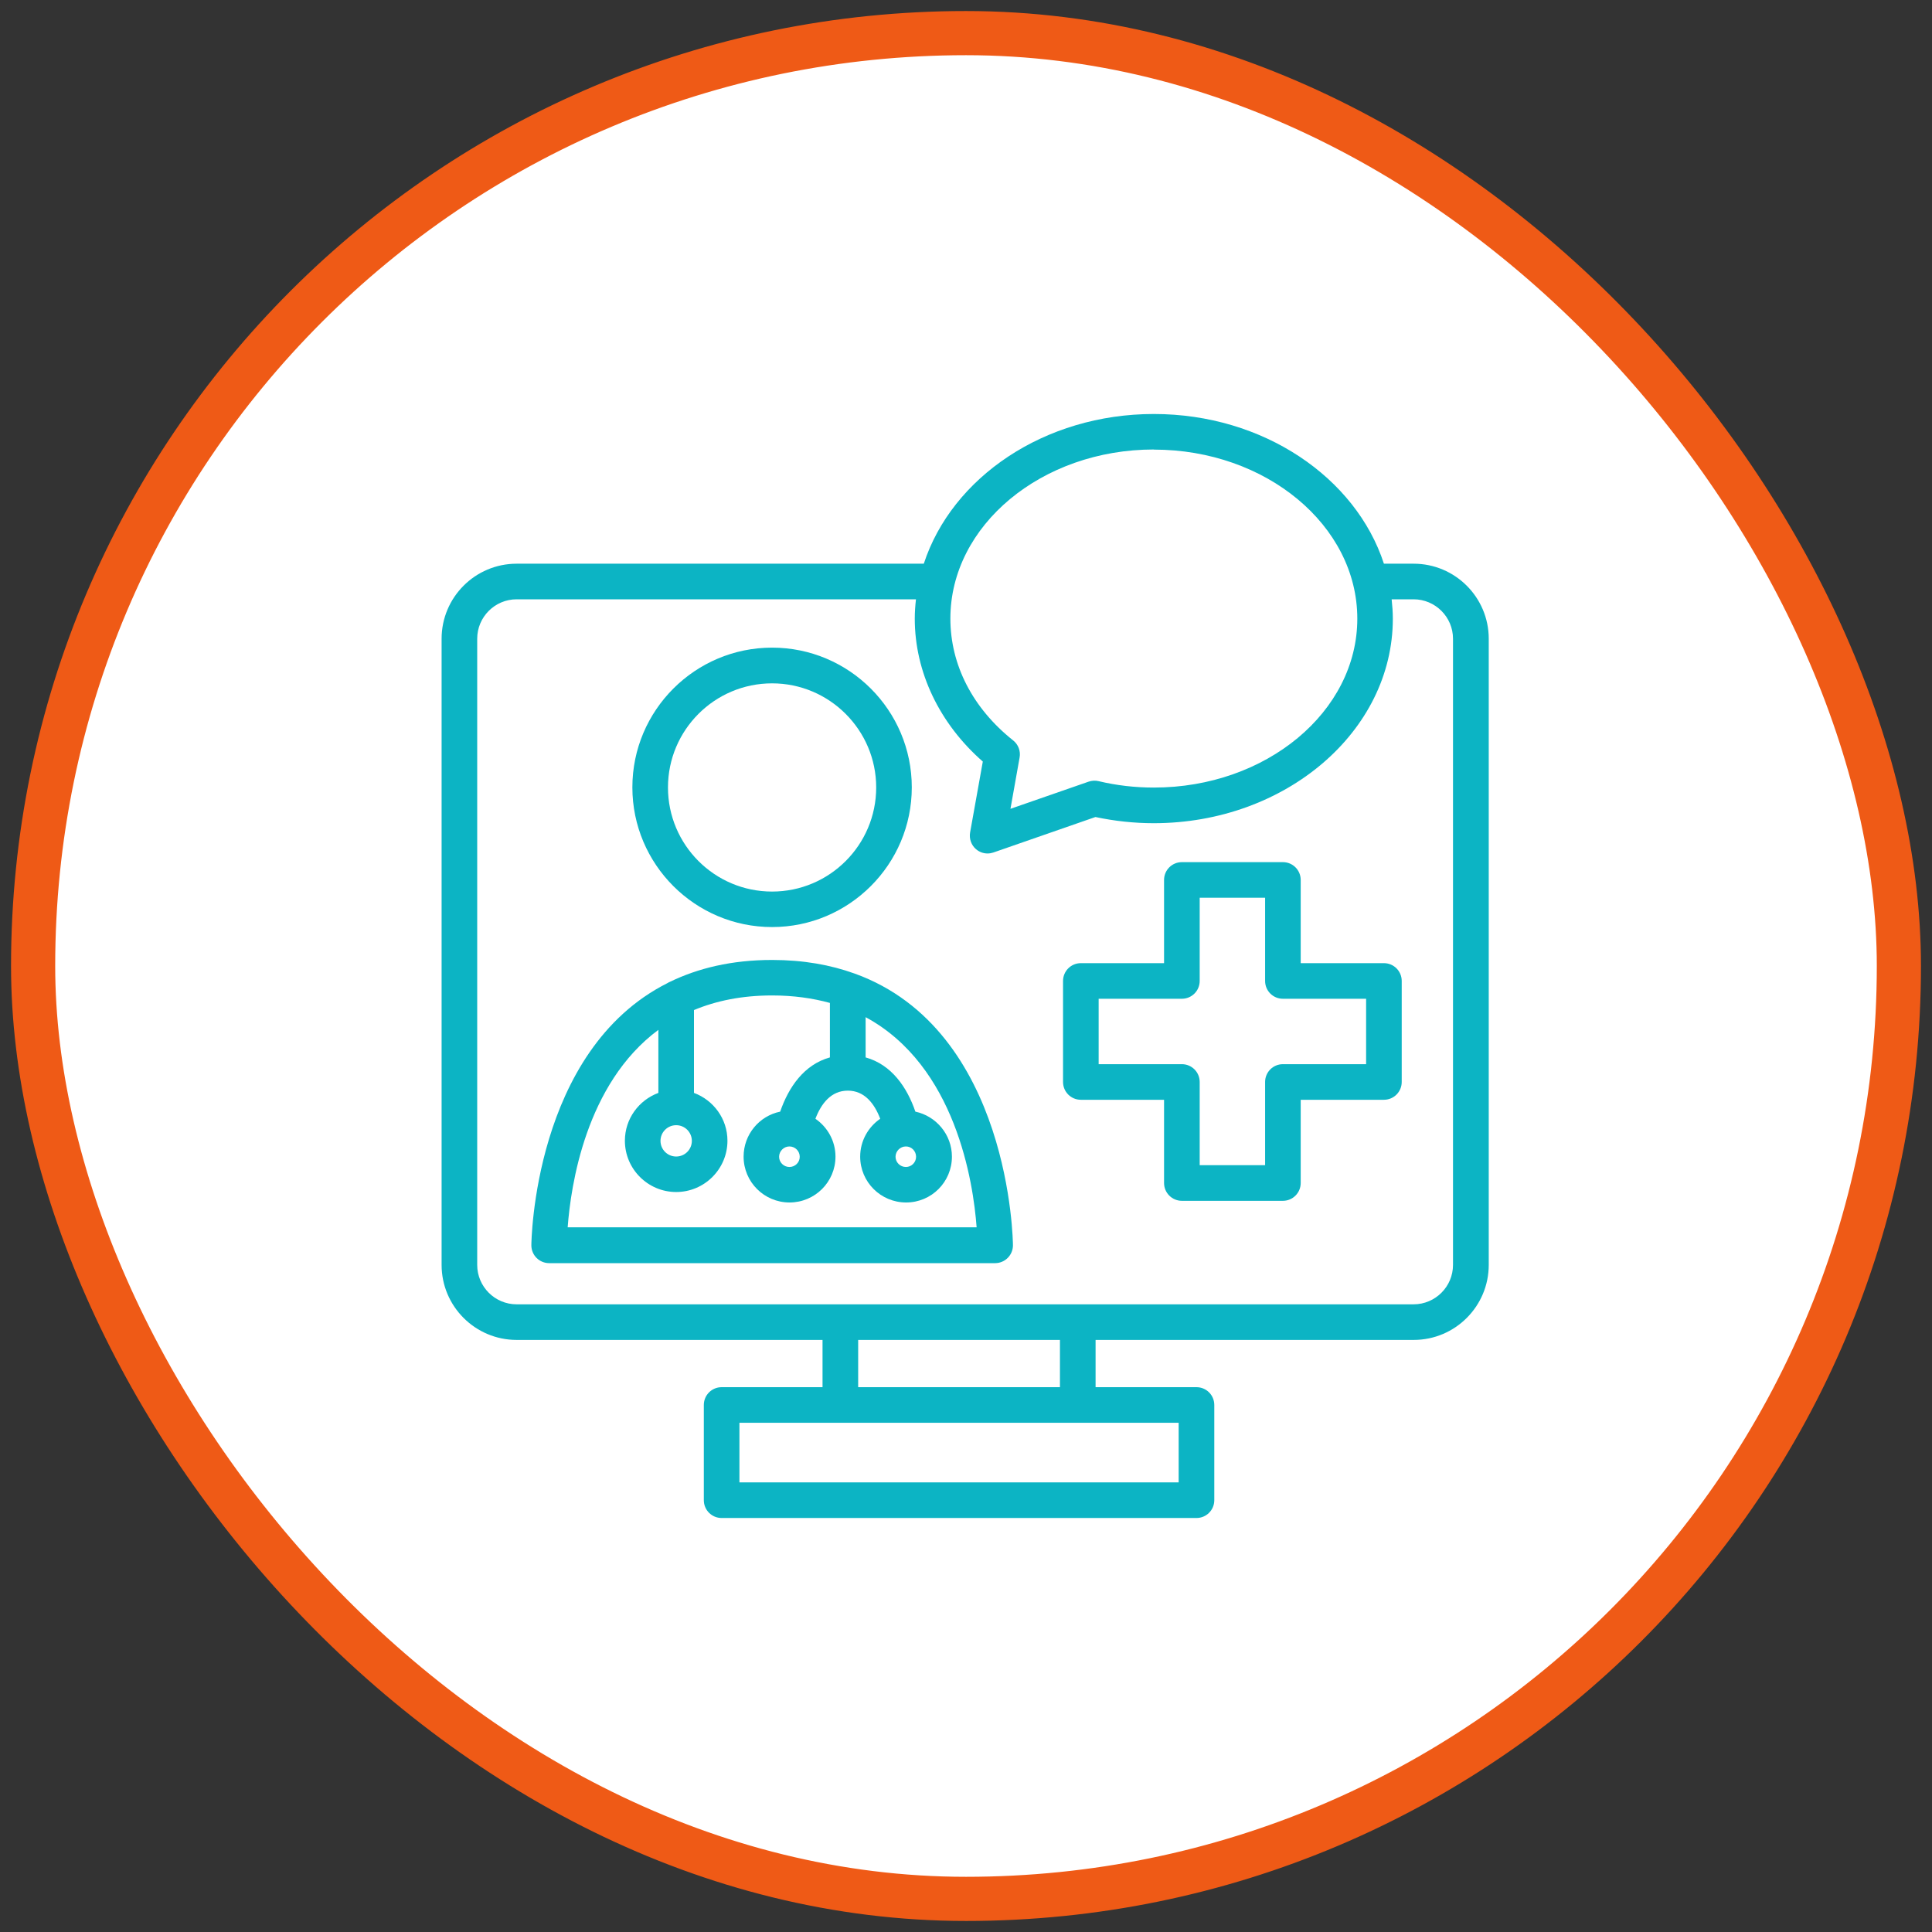 <svg width="70" height="70" viewBox="0 0 70 70" fill="none" xmlns="http://www.w3.org/2000/svg"><rect x="0" y="0" width="70" height="70" fill="#333333" stroke="none"/><rect x="1.2" y="1.2" width="67.6" height="67.6" rx="33.8" fill="white"></rect><rect x="1.2" y="1.2" width="67.6" height="67.6" rx="33.8" stroke="#EF5A16" stroke-width="1.6"></rect><path d="M18.718 48.548H29.802V50.26H26.146C25.789 50.26 25.501 50.548 25.501 50.905V54.355C25.501 54.712 25.789 55 26.146 55H43.35C43.708 55 43.996 54.712 43.996 54.355V50.905C43.996 50.548 43.708 50.26 43.35 50.26H39.695V48.548H51.221C52.723 48.548 53.94 47.327 53.94 45.83V23.142C53.94 21.641 52.718 20.424 51.221 20.424H50.142C49.123 17.301 45.776 15 41.806 15C37.837 15 34.49 17.301 33.471 20.424H18.718C17.217 20.424 16 21.645 16 23.142V45.83C16 47.331 17.221 48.548 18.718 48.548ZM17.29 23.142C17.29 22.355 17.931 21.714 18.718 21.714H33.187C33.161 21.946 33.144 22.178 33.144 22.415C33.144 24.351 34.039 26.217 35.609 27.593L35.148 30.166C35.11 30.389 35.191 30.622 35.363 30.768C35.484 30.871 35.63 30.923 35.781 30.923C35.854 30.923 35.923 30.91 35.991 30.888L39.69 29.602C40.379 29.748 41.088 29.826 41.802 29.826C46.576 29.826 50.465 26.501 50.465 22.415C50.465 22.178 50.447 21.946 50.422 21.714H51.217C52.004 21.714 52.645 22.355 52.645 23.142V45.83C52.645 46.617 52.004 47.258 51.217 47.258H18.718C17.931 47.258 17.29 46.617 17.29 45.83V23.142ZM41.806 16.29C45.871 16.29 49.178 19.039 49.178 22.415C49.178 25.791 45.871 28.535 41.806 28.535C41.127 28.535 40.452 28.458 39.806 28.303C39.686 28.273 39.561 28.282 39.445 28.32L36.611 29.305L36.942 27.447C36.985 27.215 36.895 26.974 36.71 26.828C35.243 25.662 34.434 24.093 34.434 22.411C34.434 19.034 37.742 16.286 41.806 16.286V16.29ZM42.705 53.71H26.791V51.55H42.705V53.71ZM31.093 50.26V48.548H38.404V50.26H31.093Z" fill="#0CB4C4"></path><path d="M27.974 33.589C30.766 33.589 33.036 31.318 33.036 28.527C33.036 25.735 30.766 23.465 27.974 23.465C25.183 23.465 22.912 25.735 22.912 28.527C22.912 31.318 25.183 33.589 27.974 33.589ZM27.974 24.759C30.052 24.759 31.746 26.45 31.746 28.531C31.746 30.613 30.056 32.303 27.974 32.303C25.892 32.303 24.202 30.613 24.202 28.531C24.202 26.45 25.892 24.759 27.974 24.759Z" fill="#0CB4C4"></path><path d="M19.892 45.766H36.056C36.228 45.766 36.391 45.697 36.512 45.576C36.632 45.456 36.701 45.292 36.701 45.12C36.701 45.03 36.624 37.318 30.968 35.275C30.968 35.275 30.959 35.275 30.955 35.271C30.095 34.961 29.11 34.781 27.974 34.781C26.503 34.781 25.286 35.082 24.267 35.576C24.236 35.589 24.211 35.602 24.185 35.619C19.325 38.062 19.252 45.039 19.252 45.12C19.252 45.477 19.54 45.766 19.897 45.766H19.892ZM24.499 40.768C24.813 40.768 25.067 41.022 25.067 41.336C25.067 41.65 24.813 41.903 24.499 41.903C24.185 41.903 23.931 41.65 23.931 41.336C23.931 41.022 24.185 40.768 24.499 40.768ZM23.854 39.598C23.148 39.86 22.641 40.535 22.641 41.331C22.641 42.355 23.475 43.189 24.499 43.189C25.523 43.189 26.357 42.355 26.357 41.331C26.357 40.535 25.849 39.86 25.144 39.598V36.596C25.94 36.264 26.873 36.067 27.974 36.067C28.748 36.067 29.445 36.166 30.069 36.338V38.312C29.127 38.574 28.572 39.396 28.267 40.277C27.51 40.432 26.942 41.103 26.942 41.907C26.942 42.824 27.686 43.568 28.606 43.568C29.527 43.568 30.271 42.824 30.271 41.907C30.271 41.34 29.983 40.837 29.544 40.535C29.75 39.993 30.108 39.516 30.718 39.516C31.329 39.516 31.686 39.993 31.892 40.535C31.454 40.837 31.166 41.34 31.166 41.907C31.166 42.824 31.91 43.568 32.83 43.568C33.751 43.568 34.49 42.824 34.49 41.907C34.49 41.108 33.918 40.437 33.166 40.277C32.864 39.396 32.305 38.574 31.363 38.312V36.854C34.628 38.617 35.264 42.837 35.385 44.467H20.568C20.68 42.966 21.217 39.267 23.854 37.314V39.598ZM32.822 42.282C32.615 42.282 32.447 42.114 32.447 41.912C32.447 41.71 32.615 41.538 32.822 41.538C33.028 41.538 33.191 41.705 33.191 41.912C33.191 42.118 33.024 42.282 32.822 42.282ZM28.602 42.282C28.396 42.282 28.228 42.114 28.228 41.912C28.228 41.71 28.396 41.538 28.602 41.538C28.809 41.538 28.976 41.705 28.976 41.912C28.976 42.118 28.809 42.282 28.602 42.282Z" fill="#0CB4C4"></path><path d="M39.161 39.847H42.176V42.862C42.176 43.219 42.465 43.508 42.822 43.508H46.482C46.839 43.508 47.127 43.219 47.127 42.862V39.847H50.142C50.499 39.847 50.787 39.559 50.787 39.202V35.542C50.787 35.185 50.499 34.897 50.142 34.897H47.127V31.882C47.127 31.525 46.839 31.237 46.482 31.237H42.822C42.465 31.237 42.176 31.525 42.176 31.882V34.897H39.161C38.804 34.897 38.516 35.185 38.516 35.542V39.202C38.516 39.559 38.804 39.847 39.161 39.847ZM39.806 36.187H42.822C43.178 36.187 43.467 35.899 43.467 35.542V32.527H45.837V35.542C45.837 35.899 46.125 36.187 46.482 36.187H49.497V38.557H46.482C46.125 38.557 45.837 38.845 45.837 39.202V42.217H43.467V39.202C43.467 38.845 43.178 38.557 42.822 38.557H39.806V36.187Z" fill="#0CB4C4"></path></svg>